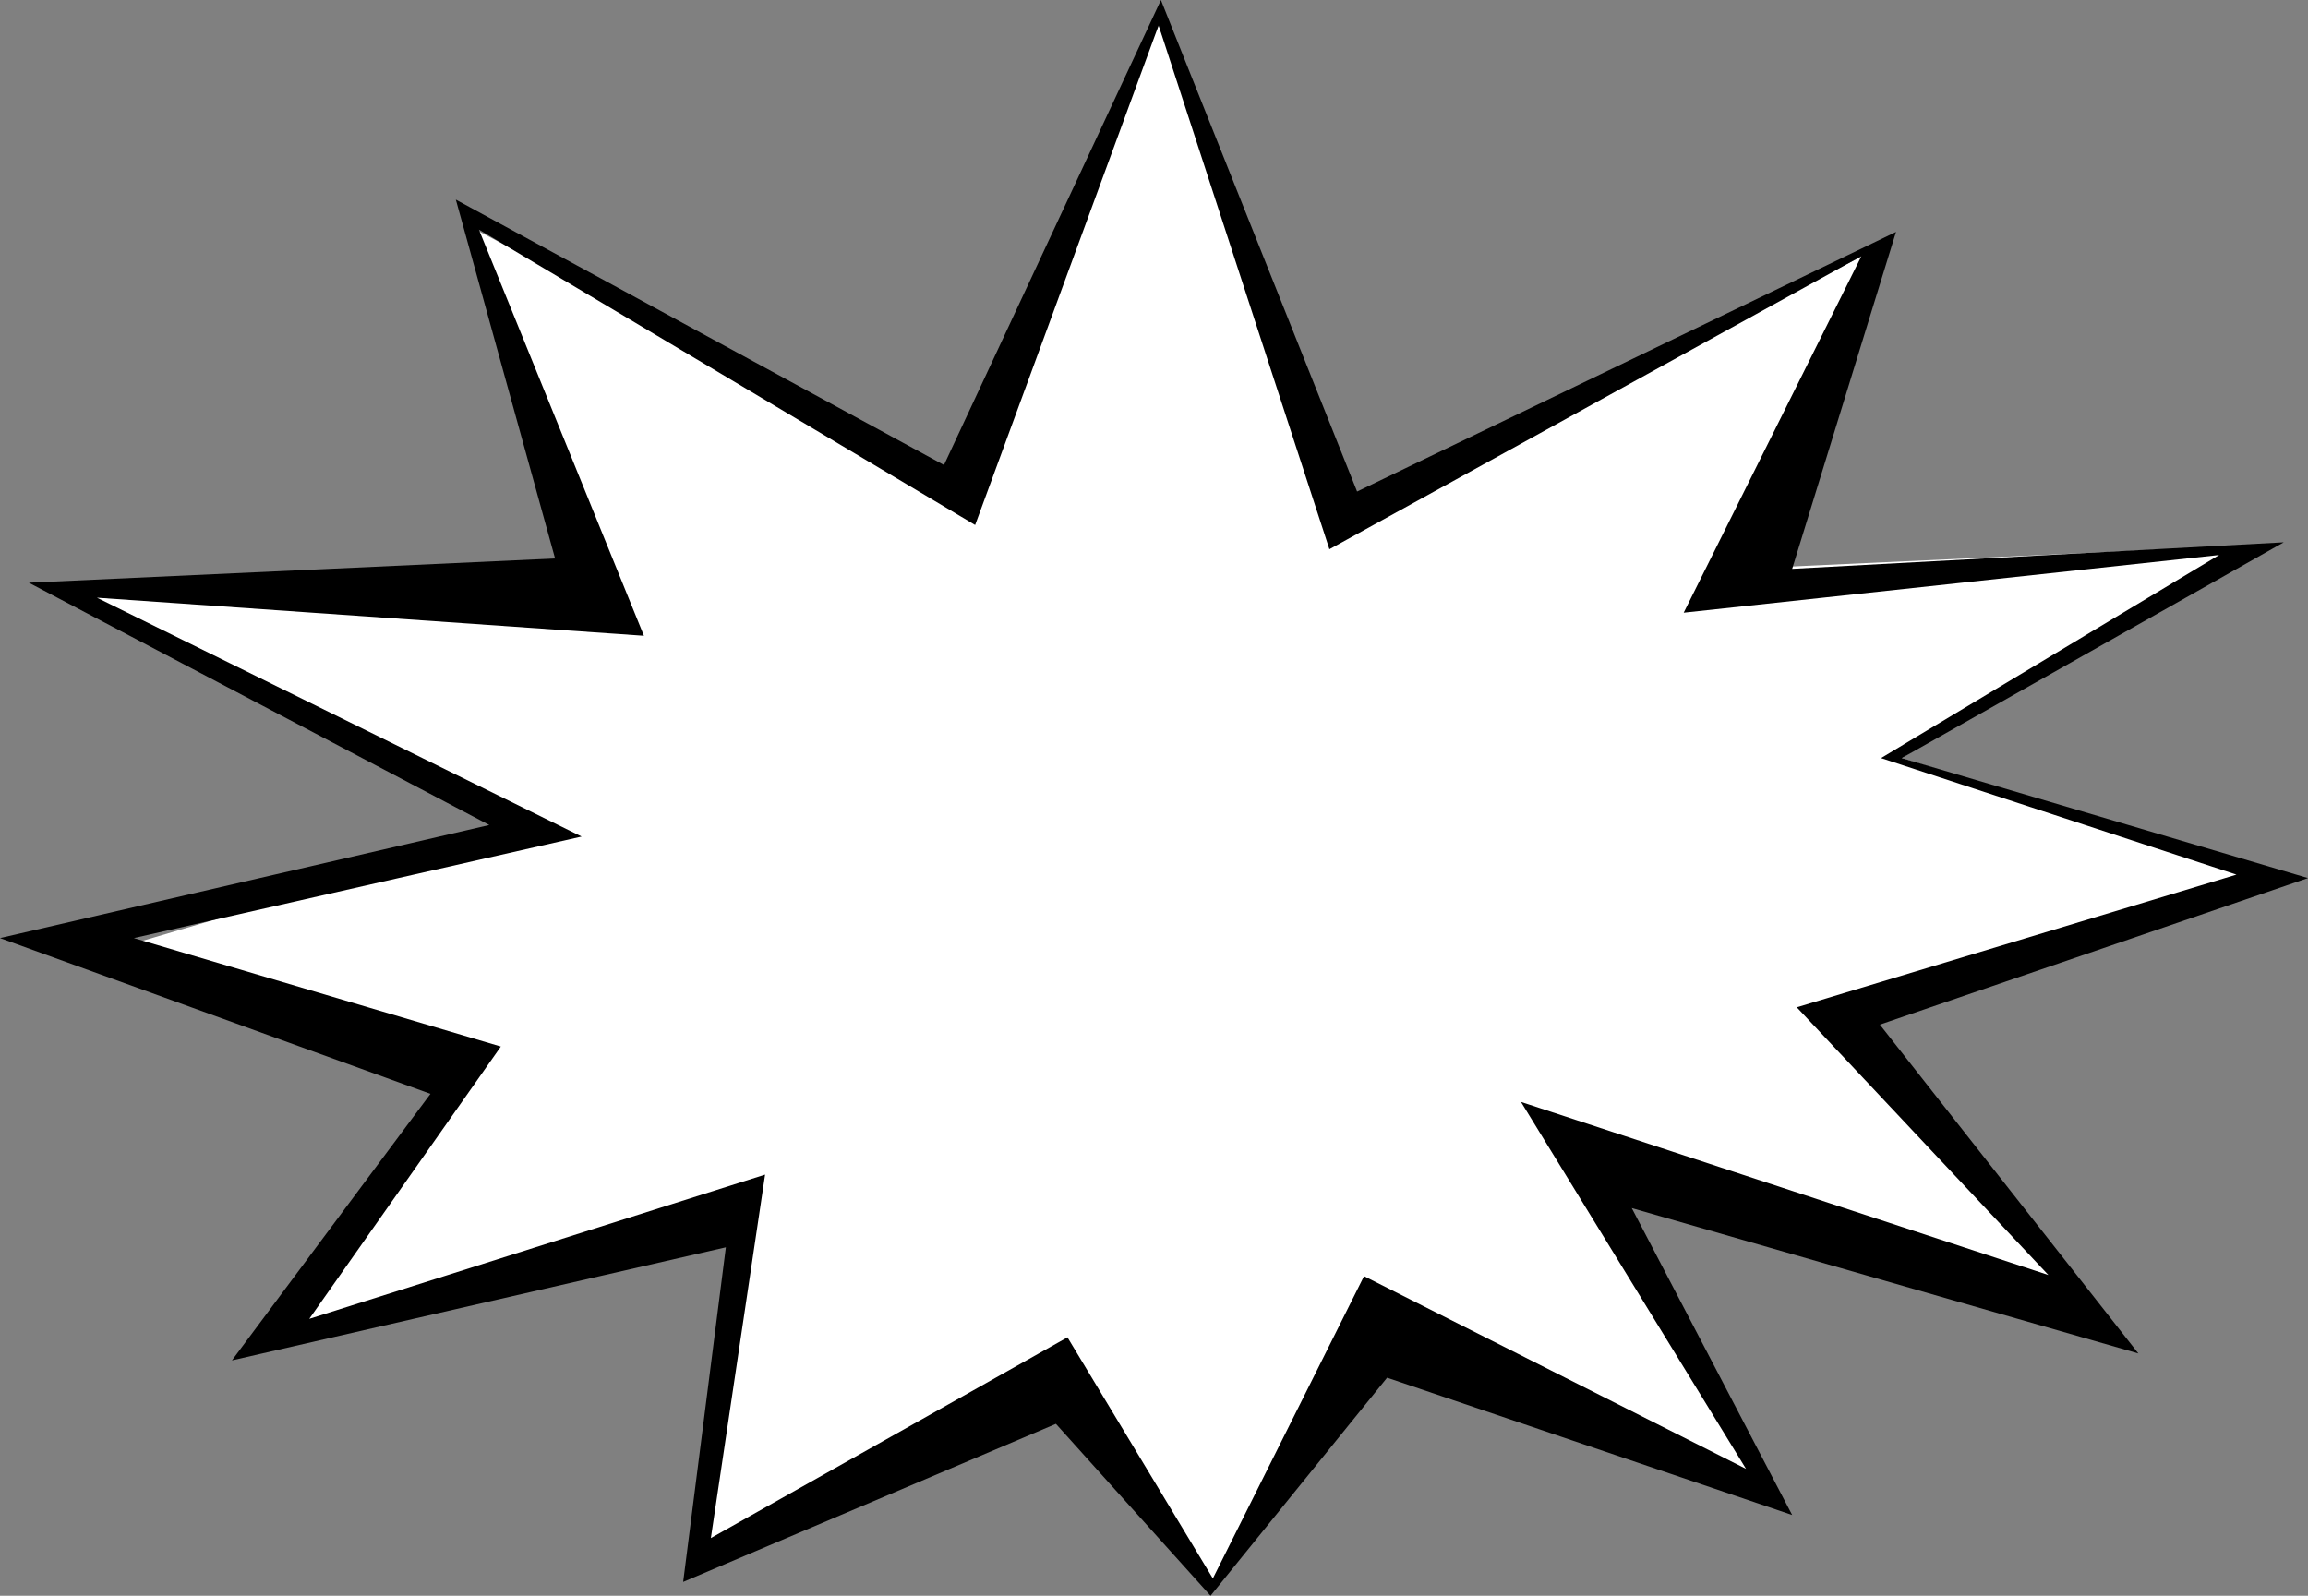 <?xml version="1.0" encoding="utf-8"?>
<!-- Generator: Adobe Illustrator 13.0.1, SVG Export Plug-In . SVG Version: 6.00 Build 14948)  -->
<!DOCTYPE svg PUBLIC "-//W3C//DTD SVG 1.1//EN" "http://www.w3.org/Graphics/SVG/1.1/DTD/svg11.dtd">
<svg version="1.1" id="图层_1" xmlns="http://www.w3.org/2000/svg" xmlns:xlink="http://www.w3.org/1999/xlink" x="0px" y="0px"
	 width="200px" height="138.3px" viewBox="0 0 200 138.3" enable-background="new 0 0 200 138.3" xml:space="preserve">
	 
	 <rect x="0" y="0" width="200" height="138.3" fill="#808080" stroke="none"/>
	 
	 <rect id="bubblerect" stroke-width="0" x="58.458" y="48.084"  fill="none" stroke="#000000" width="80.666" height="45.667"/>
	 
<g>
	<g>
		<path fill="#FFFFFF" d="M150.8,49.3l12-27.8l-46.2,23.1L100.4,2.2L83.1,42L41.4,20l7.9,31.6h-43l39.2,20.2L10.1,82.2l30.1,10
			l-15.1,22.1l-2.2,1.5l41.6-10.7l-4.4,30.5l31.4-14.2l13.3,16.2l17.3-21.1l30.3,12.4l-12.7-26.3l40.6,9.7l-19.8-24.1l36.2-12.4
			l-31.9-10.1l29.5-18.4L150.8,49.3z"/>
	</g>
	<g>
		<path d="M200,76.1l-35.2-10.4L197.9,47l-42.6,2.3l9-29.2l-46.7,22.5L100.6,0L81.8,40.3l-42.3-23l8.6,31.1L2.5,50.5l39.9,21L0,81.3
			l37.3,13.5l-17.2,23.1l42.8-9.8l-3.7,29l32.3-13.7l13.4,14.9l15.3-18.9l35.1,11.9l-13.9-26.6l43.9,12.6l-22.4-28.5L200,76.1z
			 M163,65.7l30.8,10.1l-38.1,11.5l21.8,23.2l-45.7-15l19.5,31.8l-33.1-16.7l-13.1,26.2l-12.6-20.9l-30.9,17.4l4.7-31.5l-39.5,12.5
			l16.6-23.6l-31.8-9.4l38.8-8.8l-42-20.7l47.4,3.3L41.5,19.9l43,25.6l15.9-43.3l14.8,45.4l46.1-25.4l-15.4,30.9l46.4-5L163,65.7z"
			/>
	</g>
</g>
</svg>

